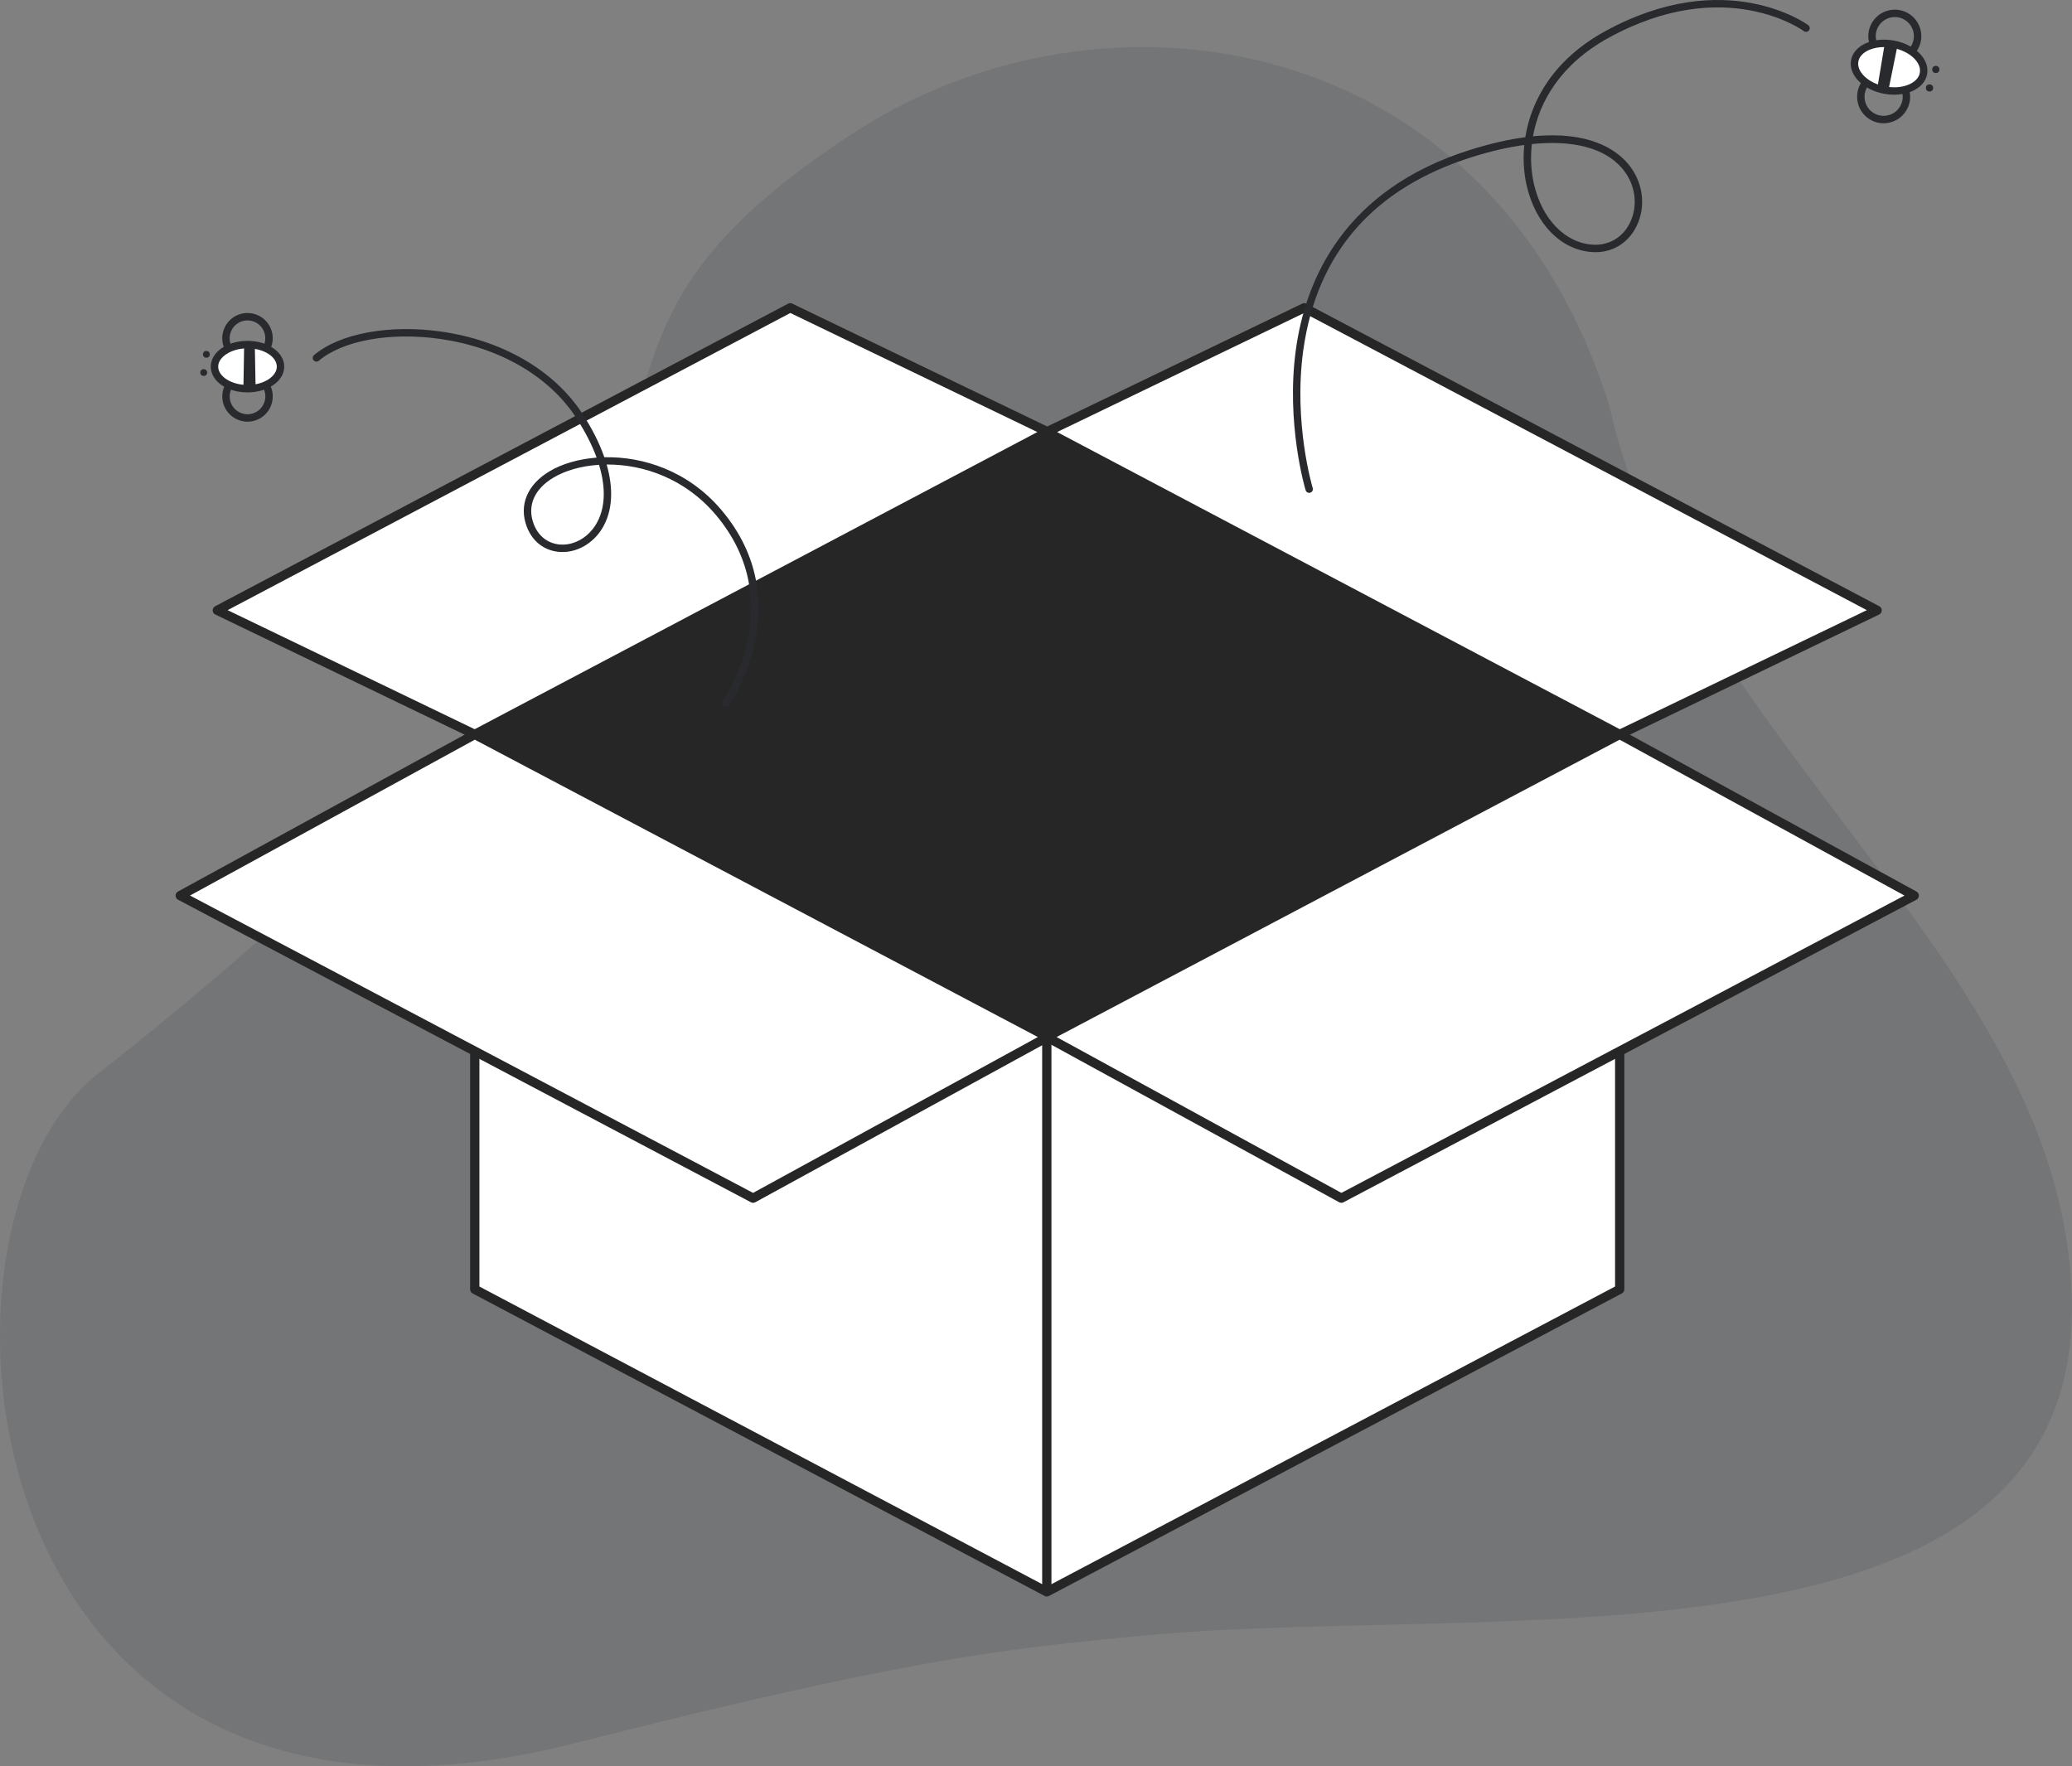 <svg id="Layer_2" data-name="Layer 2" xmlns="http://www.w3.org/2000/svg" viewBox="0 0 558.095 475.798" style="width: 100%; height: 100%;">
  <rect x="0" y="0" width="558.095" height="475.798" fill="#808080" stroke="none"/>
  <g id="Layer_2-2" data-name="Layer 2">
    <g>
      <path d="m555.536,328.049c-15.243-76.866-104.547-138.296-121.965-218.4C401.914,7.74,297.57-8.372,229.765,35.887c-107.437,70.129,7.176,87.531-203.473,253.452-52.014,40.97-35.44,221.818,128.193,180.313,88.06-22.336,114.83-25.47,154.44-29.148,99.838-9.269,272.199,16.574,246.611-112.457Z" fill="#0f172a" opacity=".1"></path>
      <g>
        <g>
          <polygon points="436.267 347.314 281.957 428.813 127.88 347.314 127.88 224.244 436.267 224.244 436.267 347.314" fill="#fff"></polygon>
          <path d="m281.957,430.063c-.201,0-.402-.048-.584-.146l-154.077-81.499c-.409-.216-.666-.642-.666-1.104v-123.069c0-.69.56-1.25,1.25-1.25h308.387c.69,0,1.25.56,1.25,1.25v123.069c0,.464-.256.889-.666,1.105l-154.31,81.499c-.183.097-.383.145-.584.145Zm-152.827-83.502l152.827,80.838,153.06-80.839v-121.065H129.13v121.066Zm307.137.753h.01-.01Z" fill="#262626"></path>
        </g>
        <g>
          <polygon points="436.267 197.835 281.957 116.336 351.298 82.913 505.608 164.413 436.267 197.835" fill="#fff"></polygon>
          <path d="m436.267,199.085c-.201,0-.401-.048-.584-.145l-154.31-81.499c-.417-.221-.674-.657-.666-1.129.009-.471.282-.897.707-1.103l69.341-33.423c.358-.173.776-.166,1.127.021l154.31,81.499c.417.221.674.657.666,1.129-.009.471-.282.897-.707,1.103l-69.341,33.423c-.172.083-.357.124-.543.124Zm-151.537-82.698l151.563,80.048,66.542-32.073-151.563-80.048-66.542,32.073Z" fill="#262626"></path>
        </g>
        <g>
          <polygon points="127.88 197.835 282.19 116.336 212.849 82.913 58.539 164.413 127.88 197.835" fill="#fff"></polygon>
          <path d="m127.88,199.085c-.186,0-.371-.041-.543-.124l-69.341-33.423c-.425-.205-.698-.632-.707-1.103-.008-.472.249-.908.666-1.129l154.31-81.499c.351-.187.769-.193,1.127-.021l69.341,33.423c.425.205.698.632.707,1.103.008.472-.249.908-.666,1.129l-154.31,81.499c-.183.097-.383.145-.584.145Zm-66.568-34.724l66.542,32.073,151.563-80.048-66.542-32.073L61.312,164.362Z" fill="#262626"></path>
        </g>
        <g>
          <polygon points="127.88 197.835 282.19 279.335 202.849 322.757 48.539 241.258 127.88 197.835" fill="#fff"></polygon>
          <path d="m202.849,324.007c-.201,0-.401-.048-.584-.145L47.955,242.363c-.407-.215-.663-.636-.666-1.097-.003-.46.246-.885.65-1.105l79.341-43.423c.369-.202.812-.205,1.184-.009l154.31,81.499c.407.215.663.636.666,1.097.003.46-.246.885-.65,1.105l-79.341,43.423c-.187.103-.394.153-.6.153ZM51.179,241.238l151.66,80.1,76.712-41.984-151.66-80.1-76.712,41.984Z" fill="#262626"></path>
        </g>
        <g>
          <polygon points="436.267 197.835 281.957 279.335 361.298 322.757 515.608 241.258 436.267 197.835" fill="#fff"></polygon>
          <path d="m361.298,324.007c-.207,0-.413-.051-.6-.153l-79.341-43.423c-.404-.221-.653-.646-.65-1.105.003-.461.259-.882.666-1.097l154.31-81.499c.372-.196.816-.193,1.184.009l79.341,43.423c.404.221.653.646.65,1.105-.003.461-.259.882-.666,1.097l-154.31,81.499c-.183.097-.383.145-.584.145Zm-76.702-44.653l76.712,41.984,151.66-80.1-76.712-41.984-151.66,80.1Z" fill="#262626"></path>
        </g>
        <polygon points="282.19 116.336 127.88 197.835 281.957 279.335 436.267 197.835 282.19 116.336" fill="#262626"></polygon>
        <rect x="280.707" y="279.334" width="2.5" height="149.479" fill="#262626"></rect>
      </g>
      <g>
        <path d="m195.497,190.436c-.199,0-.401-.06-.577-.185-.45-.319-.557-.943-.237-1.394.185-.262,18.258-26.39-1.918-50.209-8.278-9.773-19.477-13.517-29.096-13.517-.089,0-.179,0-.267,0,1.916,6.656,1.574,12.574-1.139,17.114-2.564,4.292-7.14,6.814-11.681,6.42-4.003-.346-7.166-2.807-8.679-6.752-2.219-5.788.104-11.402,6.212-15.017,3.271-1.936,7.666-3.244,12.589-3.62-1.253-3.44-3.114-7.079-5.565-10.821-7.285-11.126-20.562-18.828-36.429-21.131-13.445-1.952-26.331.347-32.832,5.853-.424.358-1.055.303-1.409-.117-.357-.421-.305-1.053.116-1.41,6.919-5.86,20.426-8.336,34.412-6.305,16.434,2.385,30.216,10.409,37.815,22.014,2.667,4.073,4.663,8.048,5.968,11.815,10.346-.242,22.568,3.625,31.509,14.18,21.193,25.02,2.218,52.386,2.023,52.659-.195.274-.503.421-.816.421Zm-34.147-65.23c-4.785.305-9.06,1.546-12.215,3.414-5.276,3.123-7.23,7.708-5.363,12.58,1.228,3.202,3.773,5.198,6.984,5.476,3.761.325,7.616-1.815,9.791-5.454,2.492-4.17,2.721-9.713.803-16.016Z" fill="#292a2e"></path>
        <g>
          <path d="m68.617,113.304c-1.484.446-3.064.373-4.519-.222-1.68-.688-2.993-1.988-3.695-3.663-.703-1.675-.711-3.523-.024-5.204.688-1.68,1.988-2.993,3.663-3.696,3.451-1.446,7.45.182,8.899,3.639,1.45,3.458-.183,7.45-3.64,8.9-.225.094-.453.176-.684.246Zm-3.325-11.112c-.161.048-.32.105-.478.172-1.182.496-2.1,1.422-2.585,2.608-.485,1.187-.479,2.491.016,3.673.496,1.182,1.423,2.1,2.609,2.585,1.186.485,2.489.48,3.672-.017,2.44-1.023,3.593-3.841,2.57-6.282-.958-2.282-3.486-3.437-5.805-2.74Z" fill="#292a2e"></path>
          <path d="m68.605,97.63c-1.485.447-3.065.373-4.52-.222-1.681-.687-2.994-1.988-3.695-3.663h0c-.703-1.675-.712-3.522-.024-5.203.687-1.681,1.988-2.994,3.664-3.697,1.672-.699,3.523-.71,5.203-.023,1.681.687,2.994,1.988,3.695,3.663.703,1.674.712,3.522.024,5.203-.687,1.681-1.988,2.994-3.664,3.697-.225.094-.453.176-.683.245Zm-3.321-11.114c-.163.049-.323.106-.482.173-1.182.496-2.1,1.422-2.586,2.608-.484,1.186-.479,2.491.017,3.673h0c.496,1.182,1.422,2.101,2.609,2.585,1.186.485,2.483.481,3.673-.016,1.182-.496,2.1-1.422,2.586-2.608.484-1.186.479-2.491-.017-3.673-.496-1.182-1.422-2.101-2.609-2.585-1.027-.42-2.142-.472-3.19-.157Z" fill="#292a2e"></path>
          <ellipse cx="66.664" cy="98.763" rx="8.892" ry="5.939" fill="#fff"></ellipse>
          <path d="m70.598,105.139c-1.223.368-2.555.562-3.927.563-5.547.005-9.895-3.04-9.898-6.931-.003-3.892,4.339-6.942,9.885-6.948,2.571-.002,5.002.673,6.845,1.902,1.967,1.311,3.051,3.097,3.053,5.028.002,1.931-1.079,3.719-3.044,5.034-.858.574-1.845,1.029-2.914,1.35Zm-7.26-10.836c-2.672.804-4.566,2.527-4.565,4.466.002,2.677,3.617,4.936,7.895,4.933,2.181-.002,4.217-.562,5.731-1.576,1.391-.931,2.157-2.128,2.156-3.369s-.769-2.437-2.162-3.366c-1.518-1.012-3.554-1.568-5.733-1.566-1.179,0-2.307.173-3.322.479Z" fill="#292a2e"></path>
          <polygon points="68.845 104.521 68.635 92.971 65.763 92.855 65.562 104.656 68.845 104.521" fill="#292a2e"></polygon>
          <circle cx="54.867" cy="100.358" r=".918" fill="#292a2e"></circle>
          <circle cx="55.584" cy="95.446" r=".918" fill="#292a2e"></circle>
        </g>
      </g>
      <g>
        <path d="m352.625,132.766c-.429,0-.824-.276-.956-.707-.055-.178-5.395-17.964-2.606-38.021,2.585-18.598,12.843-43.011,47.03-53.701,5.562-1.739,10.451-2.814,14.748-3.381,1.61-10.061,7.739-20.975,21.443-28.505,32.562-17.892,54.558-1.839,54.775-1.675.44.332.529.958.198,1.399-.331.442-.957.53-1.4.2-.208-.156-21.228-15.417-52.61,1.829-12.807,7.037-18.669,17.137-20.336,26.513,15.079-1.485,22.302,3.545,25.541,7.345,4.122,4.833,5.031,11.481,2.316,16.938-2.301,4.626-6.732,7.219-11.835,6.909-8.421-.494-15.39-7.578-17.752-18.048-.735-3.261-1-6.946-.614-10.804-4.294.585-8.941,1.647-13.877,3.19-26.645,8.332-42.003,25.85-45.647,52.067-2.728,19.624,2.485,36.987,2.538,37.16.162.528-.136,1.088-.663,1.249-.098.03-.196.044-.293.044Zm59.981-93.955c-.433,3.792-.193,7.417.526,10.609,2.161,9.578,8.409,16.051,15.918,16.492,4.273.244,7.994-1.918,9.928-5.804,2.356-4.738,1.553-10.527-2.048-14.75-4.676-5.483-13.209-7.699-24.324-6.548Z" fill="#292a2e"></path>
        <g>
          <path d="m510.354,16.884c-1.354,0-2.682-.387-3.848-1.137-1.604-1.032-2.711-2.626-3.116-4.49-.835-3.847,1.615-7.658,5.463-8.494,3.849-.836,7.657,1.615,8.494,5.462h0c.835,3.848-1.615,7.658-5.464,8.494-.508.111-1.021.165-1.529.165Zm.015-12.285c-.36,0-.726.039-1.092.118-2.77.602-4.533,3.345-3.932,6.115.291,1.342,1.088,2.49,2.242,3.233,1.155.743,2.532.993,3.872.7,2.77-.602,4.534-3.345,3.933-6.115-.522-2.404-2.658-4.051-5.023-4.051Z" fill="#292a2e"></path>
          <path d="m507.343,33.205c-1.354,0-2.683-.387-3.849-1.137-1.604-1.032-2.71-2.626-3.115-4.49-.404-1.864-.06-3.774.973-5.378,1.031-1.604,2.626-2.71,4.49-3.115,1.862-.406,3.773-.06,5.378.972,1.604,1.032,2.71,2.626,3.115,4.49.404,1.864.06,3.774-.973,5.378-1.031,1.604-2.626,2.71-4.49,3.115-.509.111-1.021.165-1.529.165Zm.025-12.285c-.367,0-.735.039-1.103.119-1.342.292-2.489,1.088-3.232,2.243-.742,1.155-.991,2.53-.699,3.872.291,1.342,1.088,2.49,2.242,3.233,1.156.744,2.531.992,3.872.7,1.342-.292,2.489-1.088,3.232-2.243.742-1.155.991-2.53.699-3.872-.291-1.342-1.088-2.49-2.242-3.233-.84-.54-1.795-.818-2.77-.818Z" fill="#292a2e"></path>
          <ellipse cx="508.827" cy="18.098" rx="6.289" ry="9.416" transform="translate(398.692 515.192) rotate(-79.545)" fill="#fff"></ellipse>
          <path d="m510.204,25.516c-.885,0-1.791-.083-2.7-.25-2.666-.492-5.056-1.659-6.729-3.286-1.781-1.731-2.56-3.781-2.191-5.772.367-1.991,1.826-3.628,4.107-4.61,2.143-.923,4.79-1.159,7.458-.668,2.666.492,5.056,1.659,6.729,3.286,1.781,1.731,2.56,3.781,2.191,5.772-.367,1.991-1.826,3.628-4.107,4.61-1.413.608-3.046.918-4.758.918Zm-2.762-12.838c-1.438,0-2.796.256-3.961.757-1.647.709-2.688,1.823-2.931,3.136-.242,1.313.332,2.725,1.618,3.975,1.394,1.354,3.417,2.333,5.698,2.753,2.28.419,4.52.229,6.305-.538,1.647-.709,2.688-1.823,2.931-3.136h0c.242-1.313-.332-2.725-1.618-3.976-1.394-1.354-3.417-2.332-5.698-2.753-.792-.146-1.579-.219-2.344-.219Z" fill="#292a2e"></path>
          <polygon points="507.668 11.682 505.657 23.748 508.624 24.424 511.112 12.175 507.668 11.682" fill="#292a2e"></polygon>
          <circle cx="519.723" cy="23.691" r=".972" fill="#292a2e"></circle>
          <circle cx="521.417" cy="18.715" r=".972" fill="#292a2e"></circle>
        </g>
      </g>
    </g>
  </g>
</svg>